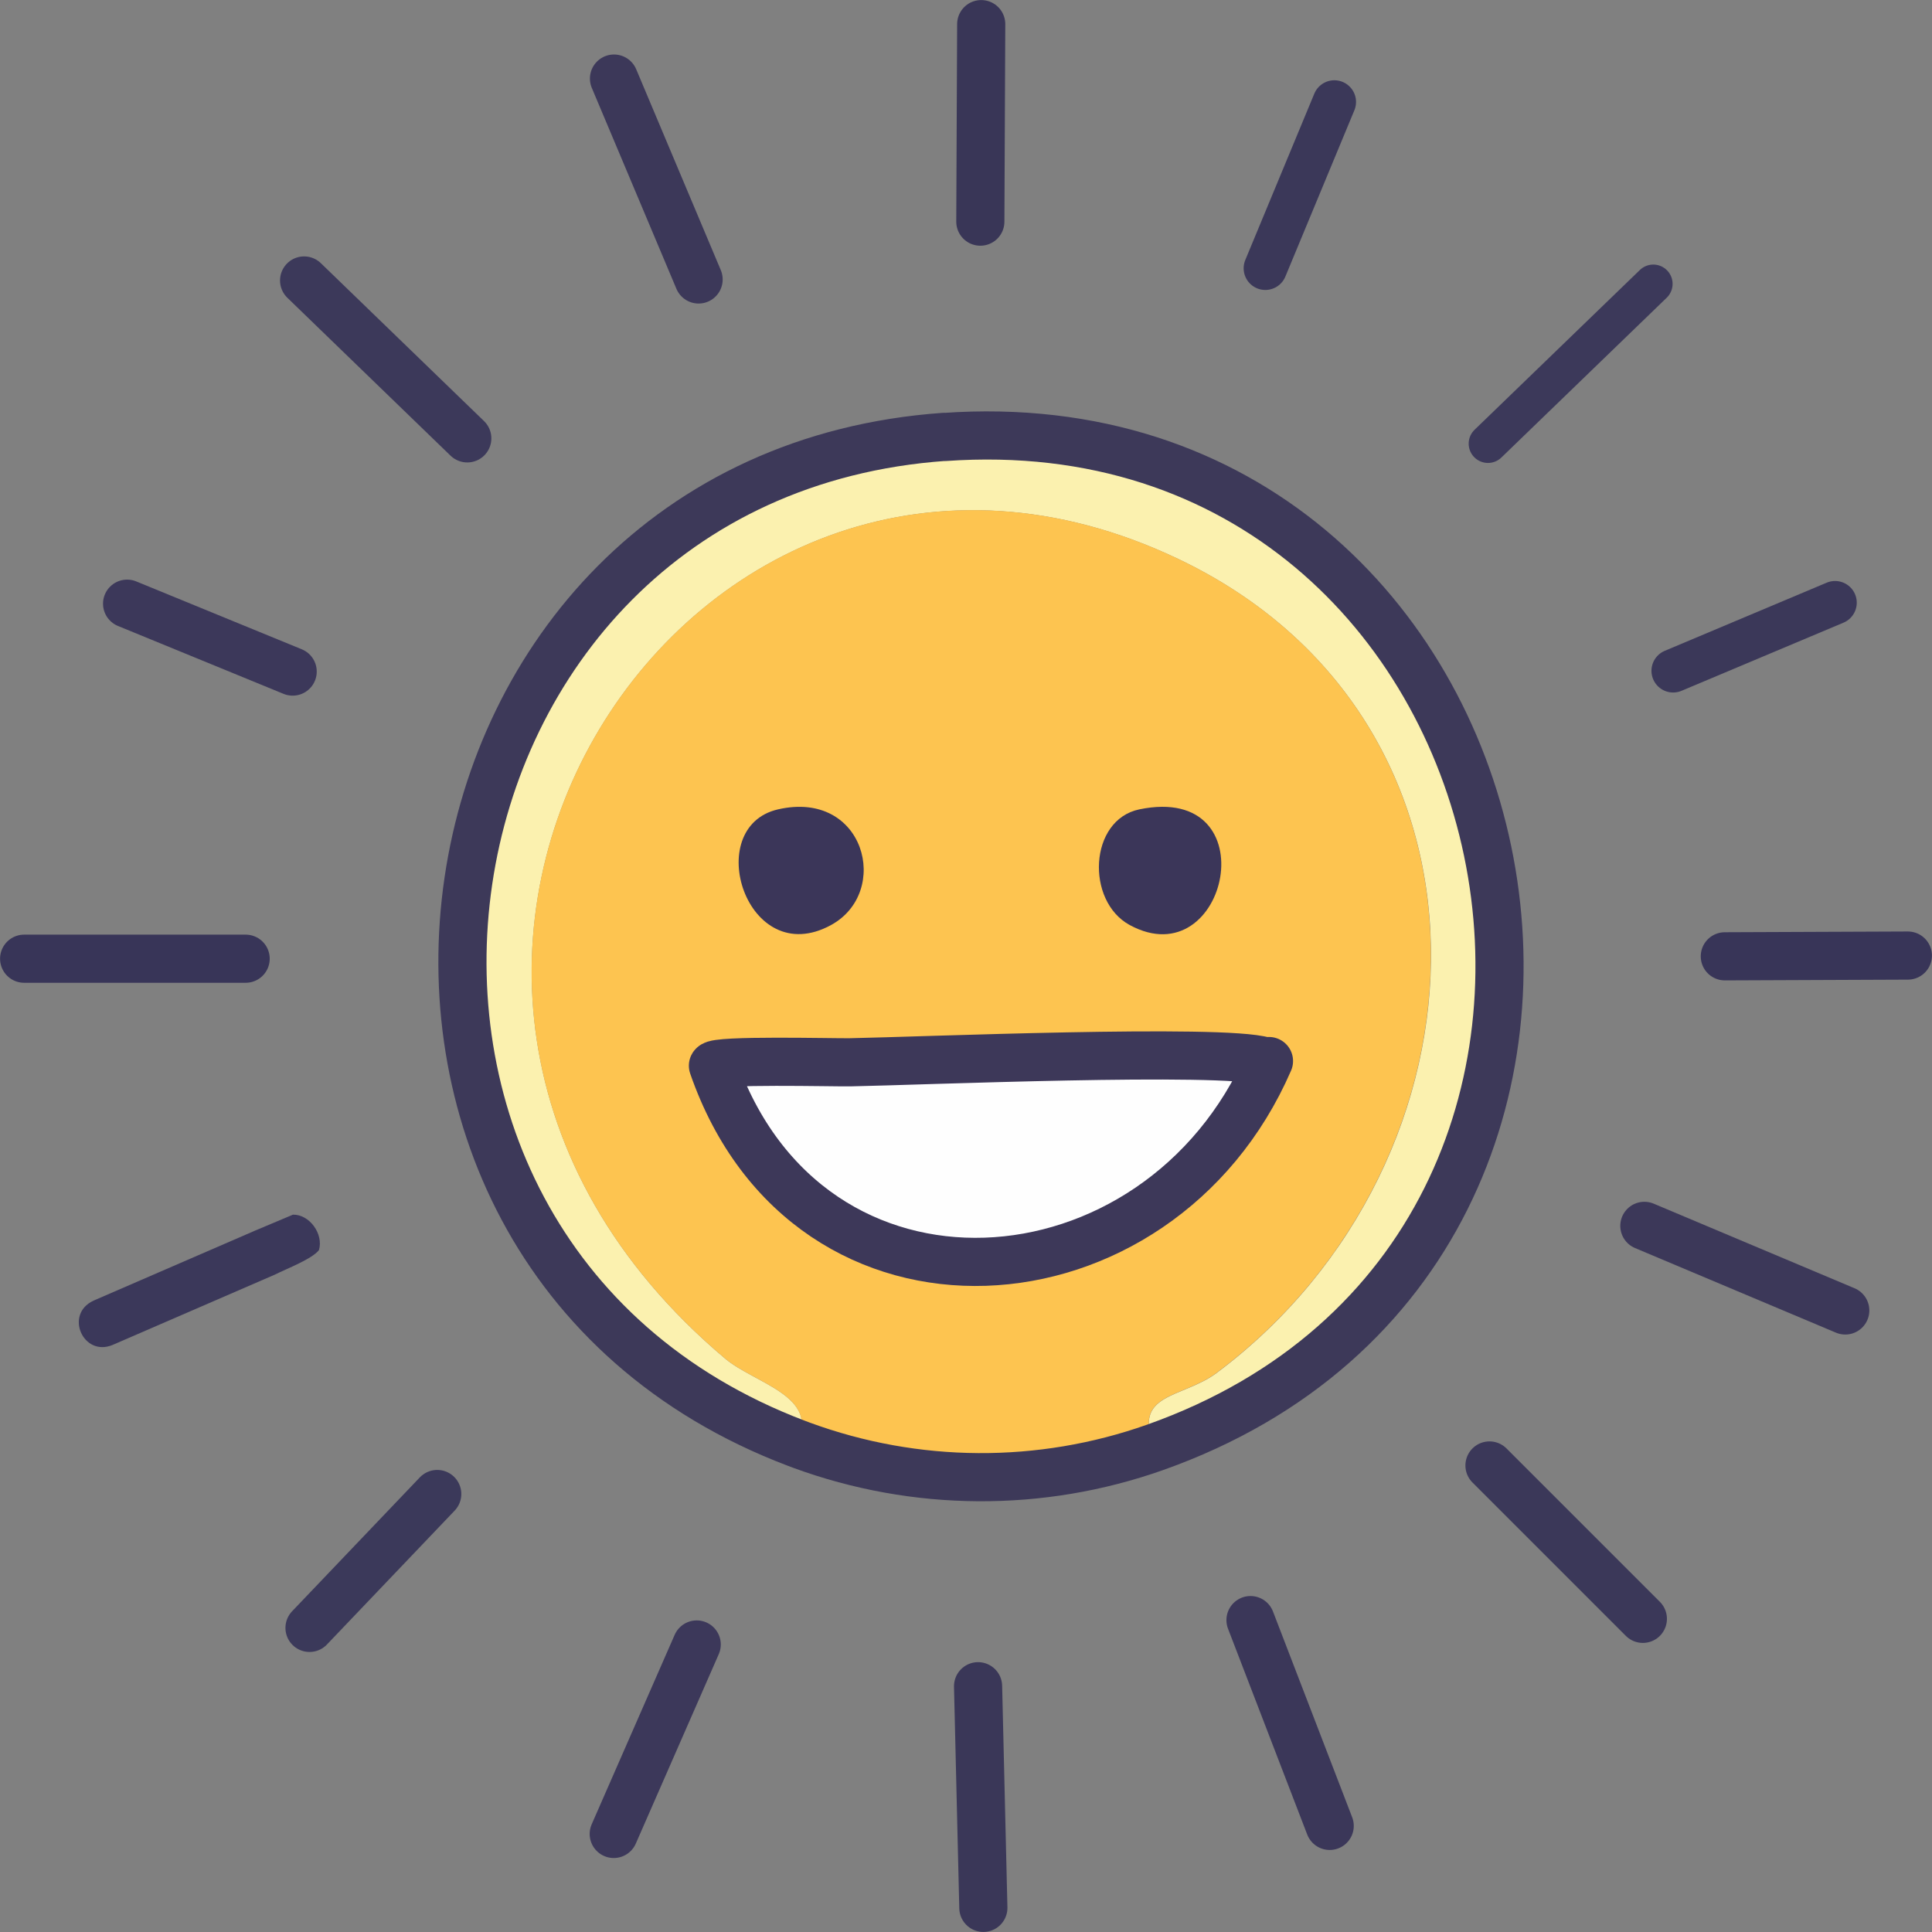 <?xml version="1.0" encoding="UTF-8"?>
<svg id="Livello_2" data-name="Livello 2" xmlns="http://www.w3.org/2000/svg" viewBox="0 0 153.68 153.68">
  <rect x="0" y="0" width="153.68" height="153.68" fill="#808080" stroke="none"/>
  <defs>
    <style>
      .cls-1 {
        stroke: #3a3758;
      }

      .cls-1, .cls-2, .cls-3, .cls-4, .cls-5, .cls-6, .cls-7, .cls-8, .cls-9, .cls-10, .cls-11, .cls-12, .cls-13 {
        stroke-linecap: round;
        stroke-linejoin: round;
      }

      .cls-1, .cls-2, .cls-3, .cls-4, .cls-5, .cls-6, .cls-7, .cls-8, .cls-10, .cls-11, .cls-13 {
        stroke-width: 3.83px;
      }

      .cls-1, .cls-2, .cls-3, .cls-4, .cls-5, .cls-6, .cls-7, .cls-9, .cls-10, .cls-11, .cls-12, .cls-13 {
        fill: none;
      }

      .cls-2 {
        stroke: #393657;
      }

      .cls-3 {
        stroke: #3b395a;
      }

      .cls-14 {
        fill: #3b385a;
      }

      .cls-4 {
        stroke: #3c3859;
      }

      .cls-15 {
        fill: #fbf1af;
      }

      .cls-5 {
        stroke: #383558;
      }

      .cls-16 {
        fill: #3b3659;
      }

      .cls-6 {
        stroke: #3b3759;
      }

      .cls-7 {
        stroke: #3c385a;
      }

      .cls-8 {
        fill: #fefefe;
        stroke: #3d3859;
      }

      .cls-9 {
        stroke-width: 3.07px;
      }

      .cls-9, .cls-10 {
        stroke: #3c395a;
      }

      .cls-17 {
        fill: #fdc450;
      }

      .cls-11 {
        stroke: #3d3959;
      }

      .cls-12 {
        stroke-width: 3.45px;
      }

      .cls-12, .cls-13 {
        stroke: #3b3859;
      }
    </style>
  </defs>
  <g id="Livello_1-2" data-name="Livello 1">
    <g>
      <path class="cls-15" d="M91.88,115.13c-1.92-4.35,2.17-3.88,4.89-5.91,22.64-16.93,23.86-51.97-3.07-64.77-38.76-18.42-71.94,33.34-36.02,63.62,2.36,1.99,7.65,3,5.69,6.75.13.05.26.1.4.15-.13-.05-.26-.1-.4-.15-41.28-15.65-32.25-76.95,11.76-80.06,47.75-3.37,61.87,64.39,16.75,80.37Z"/>
      <path class="cls-17" d="M91.88,115.13c-9.1,3.22-19.05,3.16-28.12-.17-.13-.05-.26-.1-.4-.15,1.96-3.75-3.34-4.76-5.69-6.75-35.92-30.28-2.73-82.03,36.02-63.62,26.92,12.79,25.71,47.83,3.07,64.77-2.72,2.03-6.8,1.56-4.89,5.91Z"/>
      <path class="cls-16" d="M61.89,64.38c6.91-1.58,9.01,6.57,4.22,9.2-6.73,3.68-10.34-7.8-4.22-9.2Z"/>
      <path class="cls-16" d="M90.63,64.38c10.37-2.14,7.04,13.44-.77,9.2-3.51-1.91-3.24-8.37.77-9.2Z"/>
      <path class="cls-8" d="M67.61,84.5c5.44-.1,29.59-1.11,32.94-.1.12.04.25.02.39,0-8.77,20.2-36.65,22.25-44.23.37.25-.49,9.5-.25,10.91-.27Z"/>
      <line class="cls-5" x1="151.76" y1="76.01" x2="137.2" y2="76.07"/>
      <line class="cls-4" x1="130.8" y1="97.51" x2="146.78" y2="104.24"/>
      <line class="cls-12" x1="145.97" y1="47.94" x2="133.09" y2="53.36"/>
      <line class="cls-13" x1="130.68" y1="128.77" x2="118.48" y2="116.57"/>
      <line class="cls-9" x1="131.51" y1="22.58" x2="118.36" y2="35.29"/>
      <line class="cls-6" x1="99.47" y1="128.87" x2="105.77" y2="145.24"/>
      <line class="cls-12" x1="106.14" y1="8.11" x2="100.65" y2="21.34"/>
      <line class="cls-1" x1="77.8" y1="134.13" x2="78.22" y2="151.76"/>
      <line class="cls-2" x1="78.05" y1="1.92" x2="77.98" y2="17.63"/>
      <line class="cls-5" x1="1.92" y1="76.26" x2="19.54" y2="76.26"/>
      <line class="cls-7" x1="48.82" y1="145.88" x2="55.42" y2="130.81"/>
      <line class="cls-4" x1="48.84" y1="6.25" x2="55.57" y2="22.23"/>
      <path class="cls-11" d="M75.13,34.76c47.75-3.37,61.87,64.39,16.75,80.37-9.1,3.22-19.05,3.16-28.12-.17-.13-.05-.26-.1-.4-.15-41.28-15.65-32.25-76.95,11.76-80.06Z"/>
      <line class="cls-3" x1="24.62" y1="129.49" x2="34.78" y2="118.84"/>
      <line class="cls-10" x1="24.19" y1="22.31" x2="37.17" y2="34.87"/>
      <path class="cls-14" d="M7.41,103.47l12.9-5.59c1.77-.75,3.03-1.27,2.99-1.26,1.33-.03,2.45,1.55,2.07,2.82-.57.72-2.53,1.46-3.53,1.96l-12.9,5.59c-2.34.95-3.82-2.45-1.52-3.52h0Z"/>
      <line class="cls-7" x1="10.11" y1="48.02" x2="23.28" y2="53.42"/>
    </g>
  </g>
</svg>